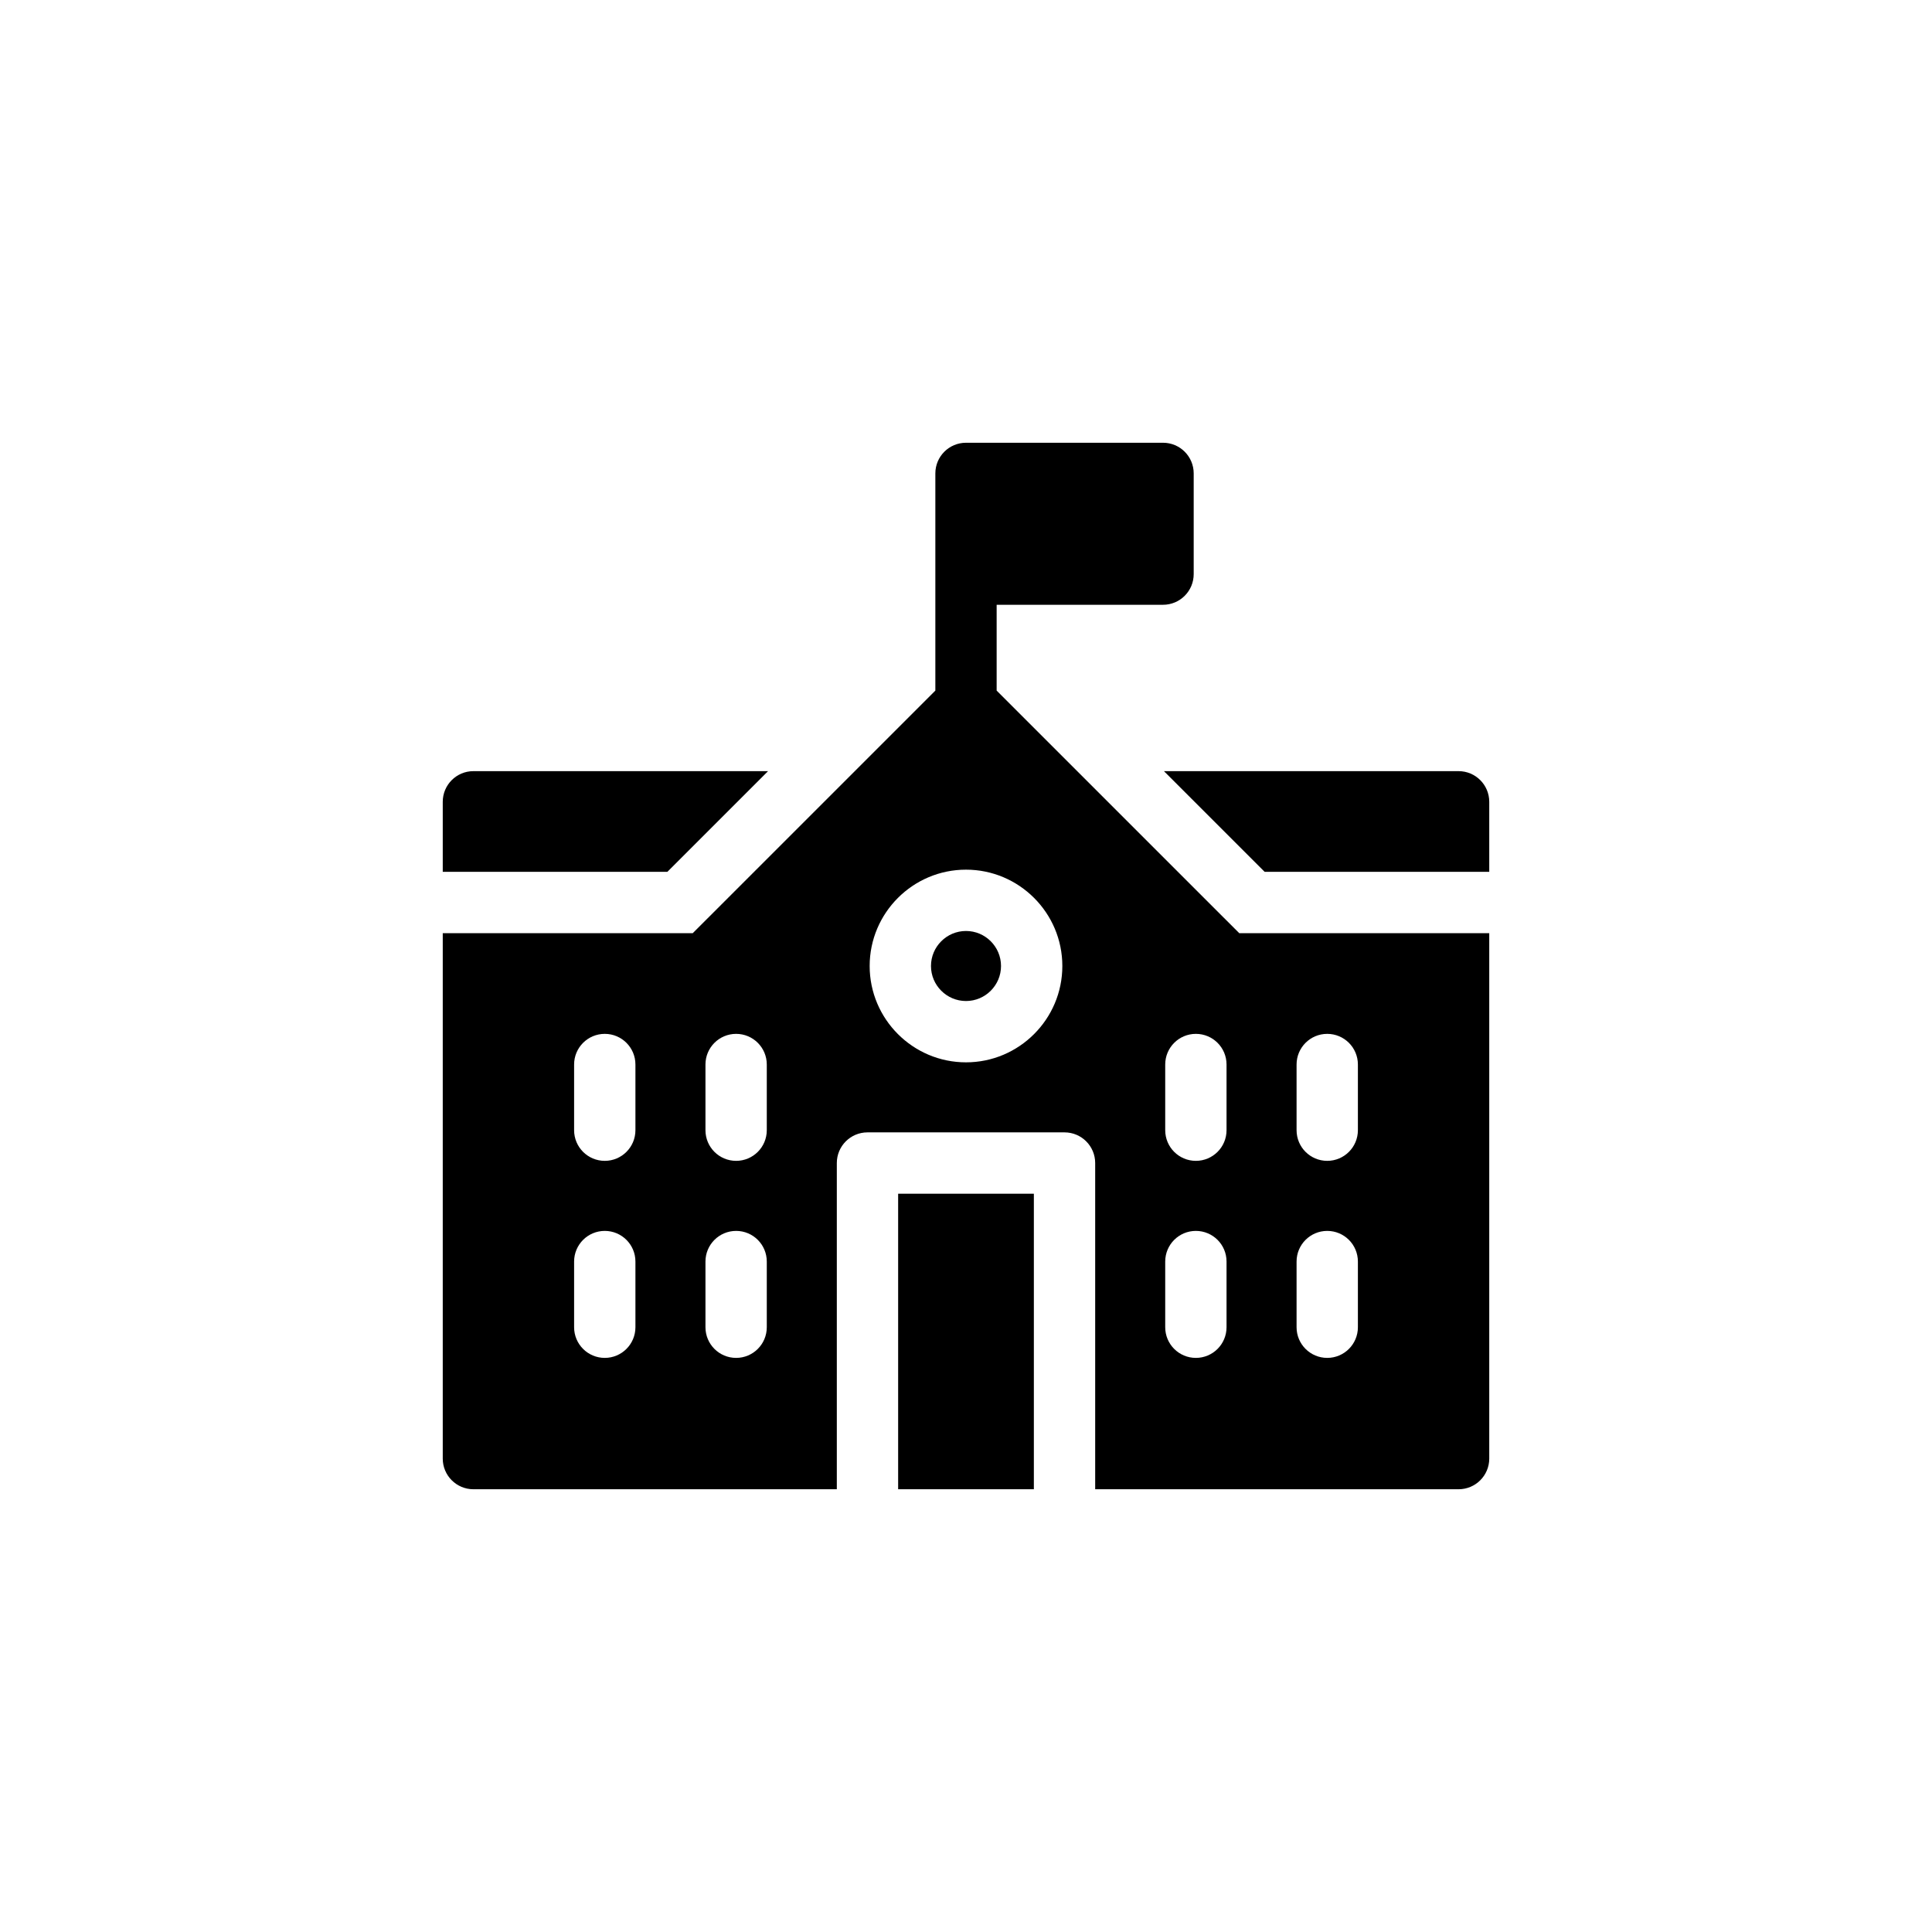 <svg  viewBox="0 0 96 96"  xmlns="http://www.w3.org/2000/svg">
<path d="M72.477 38.318H57.836L62.839 43.321H74V39.842C74 38.999 73.317 38.318 72.477 38.318ZM38.164 38.318H23.523C22.683 38.318 22 38.999 22 39.842V43.321H33.161L38.164 38.318ZM44.628 59.314H51.372V74H44.628V59.314ZM48 46.26C47.041 46.26 46.26 47.041 46.26 48C46.26 48.959 47.041 49.74 48 49.74C48.959 49.74 49.74 48.959 49.74 48C49.74 47.041 48.959 46.26 48 46.26Z" />
<path d="M49.523 34.315V30.051H57.791C58.632 30.051 59.314 29.369 59.314 28.527V23.523C59.314 22.682 58.632 22 57.791 22H48C47.159 22 46.477 22.682 46.477 23.523V34.315L34.423 46.368H22V72.477C22 73.318 22.682 74 23.523 74H41.581V57.791C41.581 56.949 42.263 56.267 43.105 56.267H52.895C53.737 56.267 54.419 56.949 54.419 57.791V74H72.477C73.318 74 74 73.318 74 72.477V46.368H61.577L49.523 34.315ZM31.574 65.949C31.574 66.791 30.892 67.473 30.051 67.473C29.209 67.473 28.527 66.791 28.527 65.949V62.686C28.527 61.845 29.209 61.163 30.051 61.163C30.892 61.163 31.574 61.845 31.574 62.686V65.949ZM31.574 56.159C31.574 57 30.892 57.682 30.051 57.682C29.209 57.682 28.527 57 28.527 56.159V52.895C28.527 52.054 29.209 51.372 30.051 51.372C30.892 51.372 31.574 52.054 31.574 52.895V56.159ZM38.101 65.949C38.101 66.791 37.419 67.473 36.578 67.473C35.736 67.473 35.054 66.791 35.054 65.949V62.686C35.054 61.845 35.736 61.163 36.578 61.163C37.419 61.163 38.101 61.845 38.101 62.686V65.949ZM38.101 56.159C38.101 57 37.419 57.682 36.578 57.682C35.736 57.682 35.054 57 35.054 56.159V52.895C35.054 52.054 35.736 51.372 36.578 51.372C37.419 51.372 38.101 52.054 38.101 52.895V56.159ZM48 52.787C45.361 52.787 43.213 50.639 43.213 48C43.213 45.361 45.361 43.213 48 43.213C50.639 43.213 52.787 45.361 52.787 48C52.787 50.639 50.639 52.787 48 52.787ZM60.946 65.949C60.946 66.791 60.264 67.473 59.422 67.473C58.581 67.473 57.899 66.791 57.899 65.949V62.686C57.899 61.845 58.581 61.163 59.422 61.163C60.264 61.163 60.946 61.845 60.946 62.686V65.949ZM60.946 56.159C60.946 57 60.264 57.682 59.422 57.682C58.581 57.682 57.899 57 57.899 56.159V52.895C57.899 52.054 58.581 51.372 59.422 51.372C60.264 51.372 60.946 52.054 60.946 52.895V56.159ZM64.426 52.895C64.426 52.054 65.108 51.372 65.949 51.372C66.791 51.372 67.473 52.054 67.473 52.895V56.159C67.473 57 66.791 57.682 65.949 57.682C65.108 57.682 64.426 57 64.426 56.159V52.895ZM64.426 62.686C64.426 61.845 65.108 61.163 65.949 61.163C66.791 61.163 67.473 61.845 67.473 62.686V65.95C67.473 66.791 66.791 67.473 65.949 67.473C65.108 67.473 64.426 66.791 64.426 65.95V62.686Z" />
</svg>
